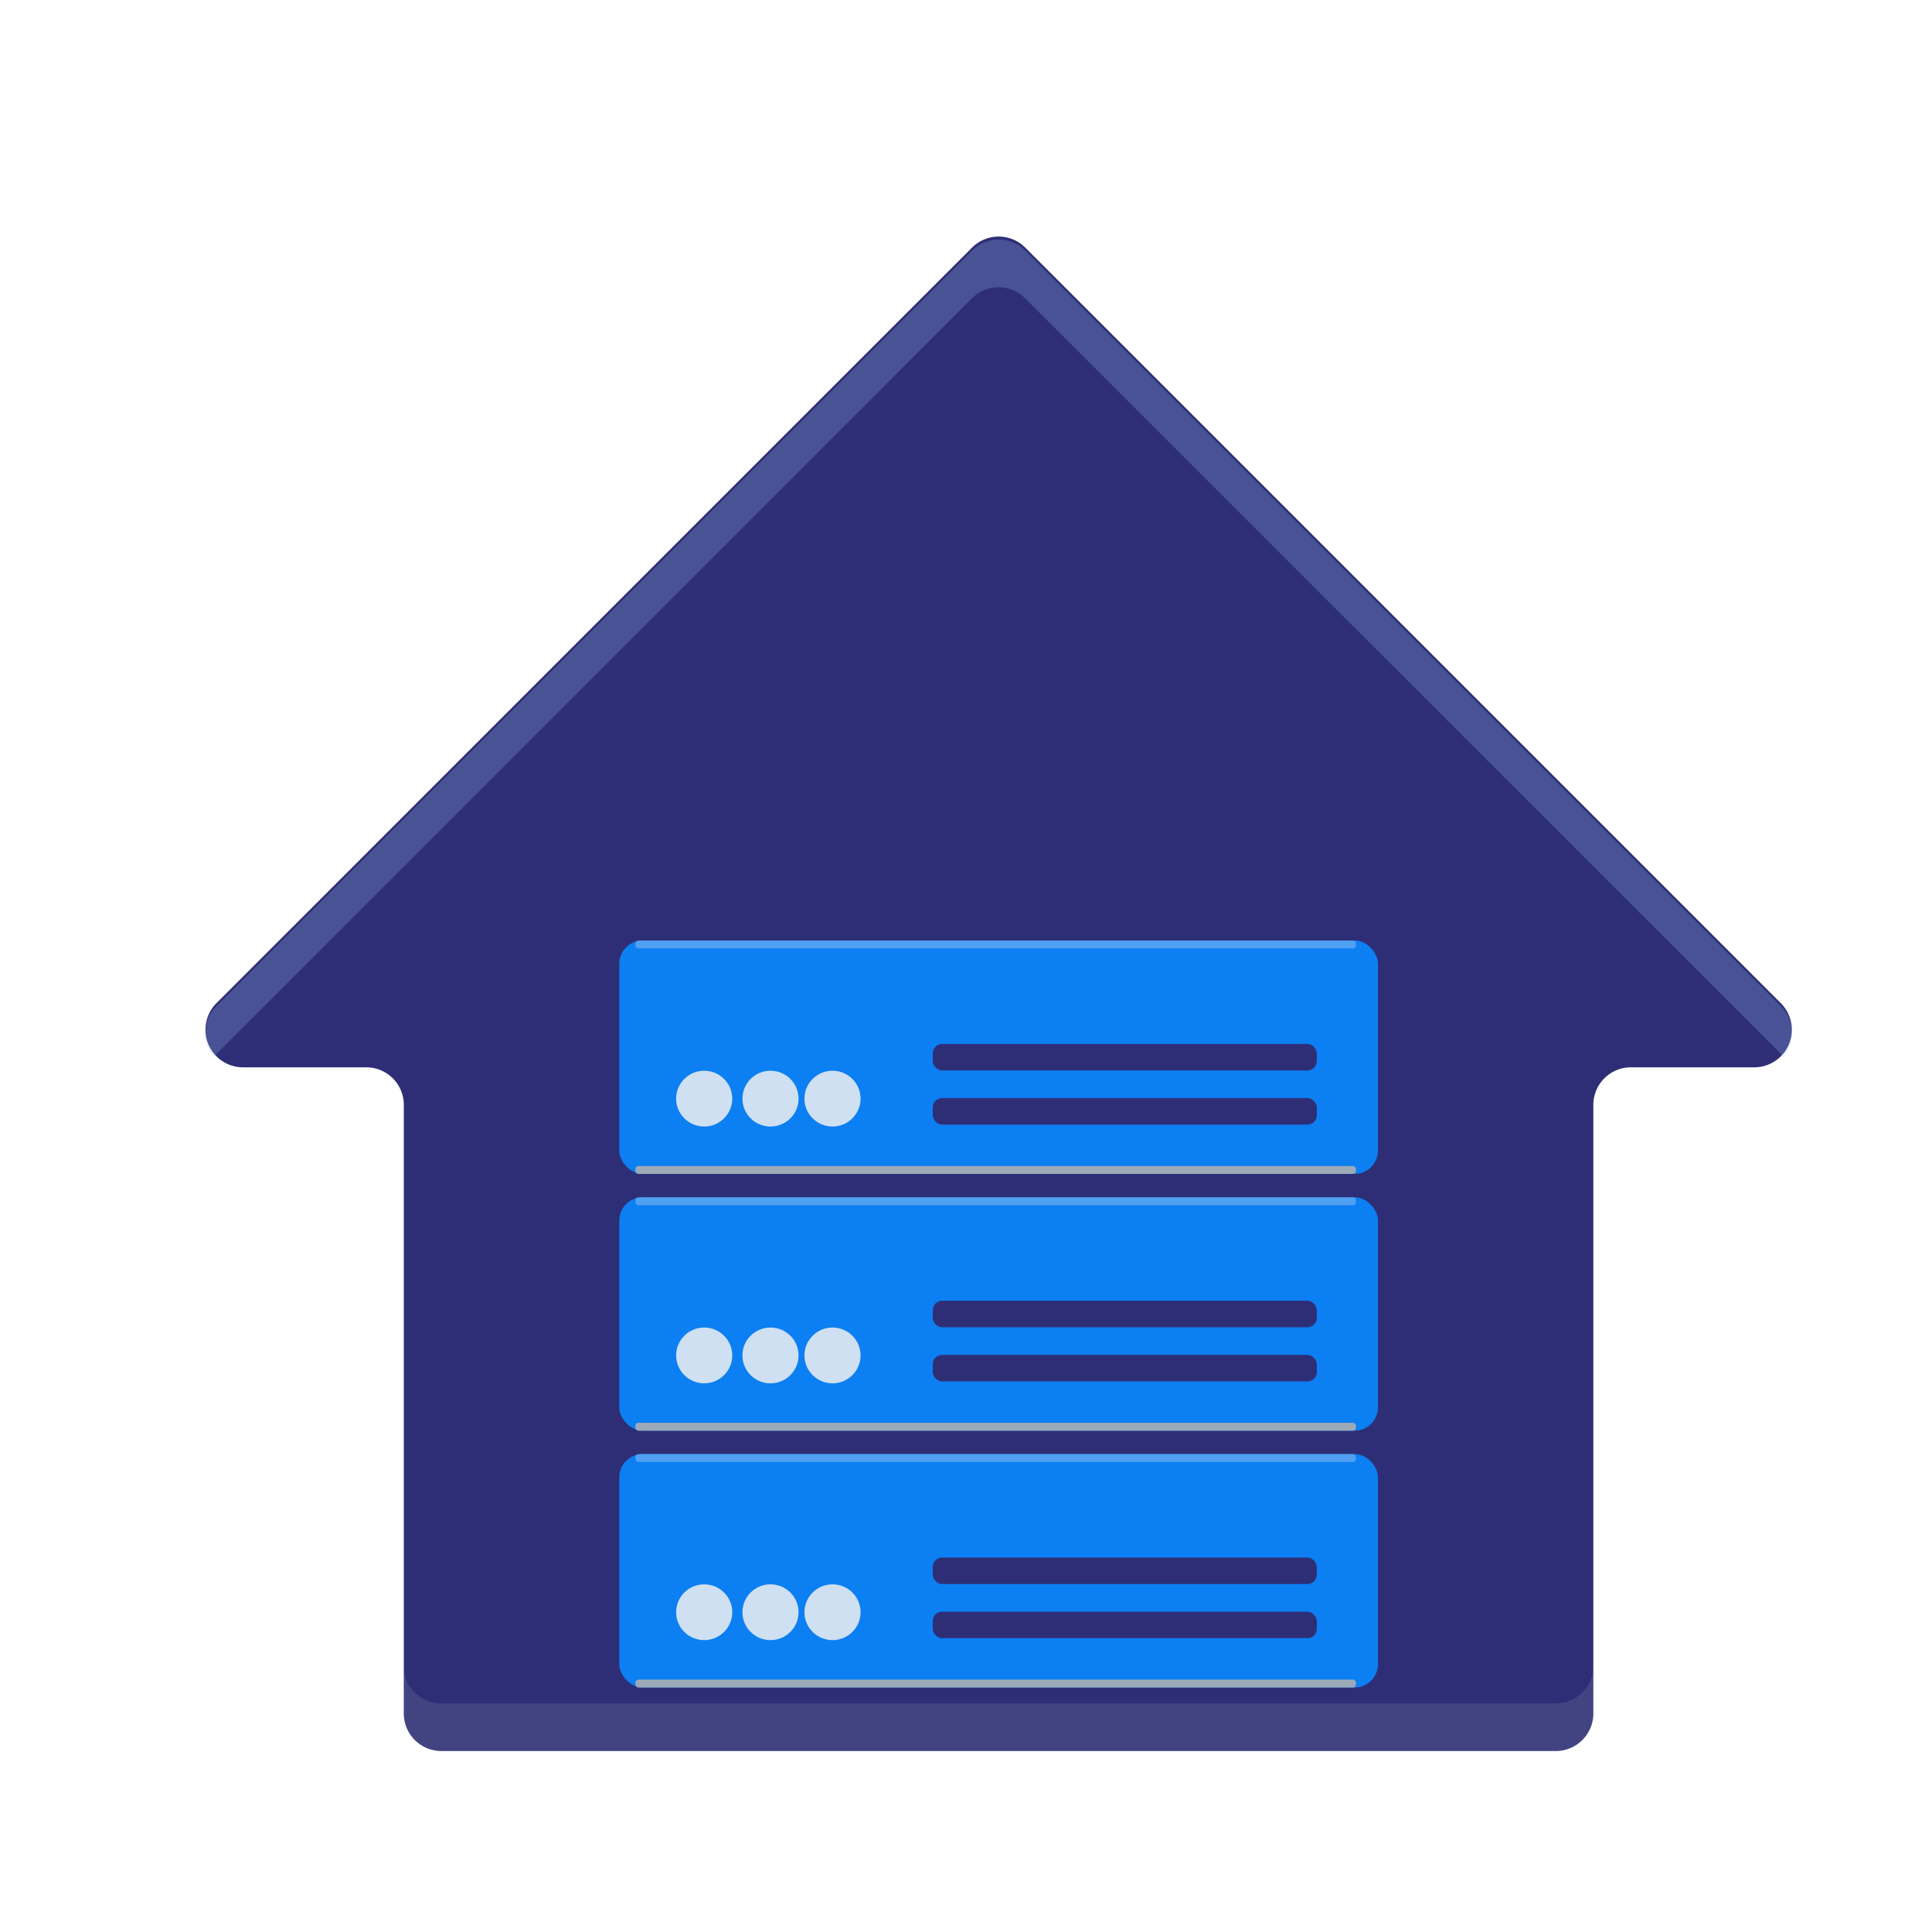 <svg xmlns="http://www.w3.org/2000/svg" viewBox="0 0 720 720"><defs><style>.cls-1{isolation:isolate;}.cls-2{fill:#2e2e76;}.cls-3{fill:#0c7ff2;}.cls-4{fill:#cee0f2;}.cls-5,.cls-8{fill:#9caab8;mix-blend-mode:multiply;}.cls-6,.cls-7{fill:#9dc7f2;mix-blend-mode:overlay;}.cls-6{opacity:0.47;}.cls-7{opacity:0.24;}.cls-8{opacity:0.18;}.cls-9{fill:none;}</style></defs><g class="cls-1"><g id="Layer_2" data-name="Layer 2"><g id="Layer_1-2" data-name="Layer 1"><path class="cls-2" d="M653.86,397.76H607.79a14,14,0,0,0-14,13.95V638.6a14,14,0,0,1-14,13.95H164.44a14,14,0,0,1-13.95-13.95V411.71a14,14,0,0,0-14-13.95H90.46a14,14,0,0,1-9.87-23.83L362.3,92.24a14,14,0,0,1,19.74,0L663.73,373.93A14,14,0,0,1,653.86,397.76Z"></path><rect class="cls-3" x="230.79" y="541.89" width="282.74" height="86.99" rx="8.69"></rect><rect class="cls-2" x="347.61" y="580.45" width="143.12" height="9.88" rx="3.48"></rect><rect class="cls-2" x="347.61" y="600.63" width="143.12" height="9.88" rx="3.48"></rect><ellipse class="cls-4" cx="262.43" cy="600.83" rx="10.46" ry="10.4"></ellipse><ellipse class="cls-4" cx="287.14" cy="600.83" rx="10.46" ry="10.4"></ellipse><ellipse class="cls-4" cx="310.25" cy="600.83" rx="10.46" ry="10.4"></ellipse><rect class="cls-5" x="236.8" y="625.93" width="268.52" height="2.96" rx="1.1"></rect><rect class="cls-6" x="236.8" y="541.89" width="268.52" height="2.96" rx="1.1"></rect><rect class="cls-3" x="230.79" y="446.19" width="282.74" height="86.99" rx="8.69"></rect><rect class="cls-2" x="347.61" y="484.75" width="143.12" height="9.88" rx="3.48"></rect><rect class="cls-2" x="347.61" y="504.93" width="143.12" height="9.88" rx="3.48"></rect><ellipse class="cls-4" cx="262.43" cy="505.13" rx="10.46" ry="10.4"></ellipse><ellipse class="cls-4" cx="287.14" cy="505.13" rx="10.46" ry="10.4"></ellipse><ellipse class="cls-4" cx="310.25" cy="505.13" rx="10.46" ry="10.4"></ellipse><rect class="cls-5" x="236.8" y="530.23" width="268.52" height="2.96" rx="1.1"></rect><rect class="cls-6" x="236.8" y="446.19" width="268.52" height="2.96" rx="1.1"></rect><rect class="cls-3" x="230.79" y="350.49" width="282.74" height="86.99" rx="8.69"></rect><rect class="cls-2" x="347.61" y="389.05" width="143.12" height="9.88" rx="3.48"></rect><rect class="cls-2" x="347.61" y="409.23" width="143.12" height="9.88" rx="3.48"></rect><ellipse class="cls-4" cx="262.43" cy="409.43" rx="10.46" ry="10.4"></ellipse><ellipse class="cls-4" cx="287.14" cy="409.43" rx="10.46" ry="10.4"></ellipse><ellipse class="cls-4" cx="310.25" cy="409.43" rx="10.46" ry="10.4"></ellipse><rect class="cls-5" x="236.8" y="434.53" width="268.52" height="2.96" rx="1.1"></rect><rect class="cls-6" x="236.8" y="350.49" width="268.52" height="2.96" rx="1.1"></rect><path class="cls-7" d="M664.63,393.81c-.28-.33-.58-.67-.9-1L382,111.13a14,14,0,0,0-19.74,0L80.6,392.82c-.33.32-.62.66-.91,1A13.9,13.9,0,0,1,80.6,375L362.3,93.34a14,14,0,0,1,19.74,0L663.73,375A13.91,13.91,0,0,1,664.63,393.81Z"></path><path class="cls-8" d="M593.83,620.81V638.6a14,14,0,0,1-14,13.95H164.44a14,14,0,0,1-14-13.95V620.81a14,14,0,0,0,14,14H579.87A14,14,0,0,0,593.83,620.81Z"></path><rect class="cls-9" width="720" height="720"></rect></g></g></g></svg>